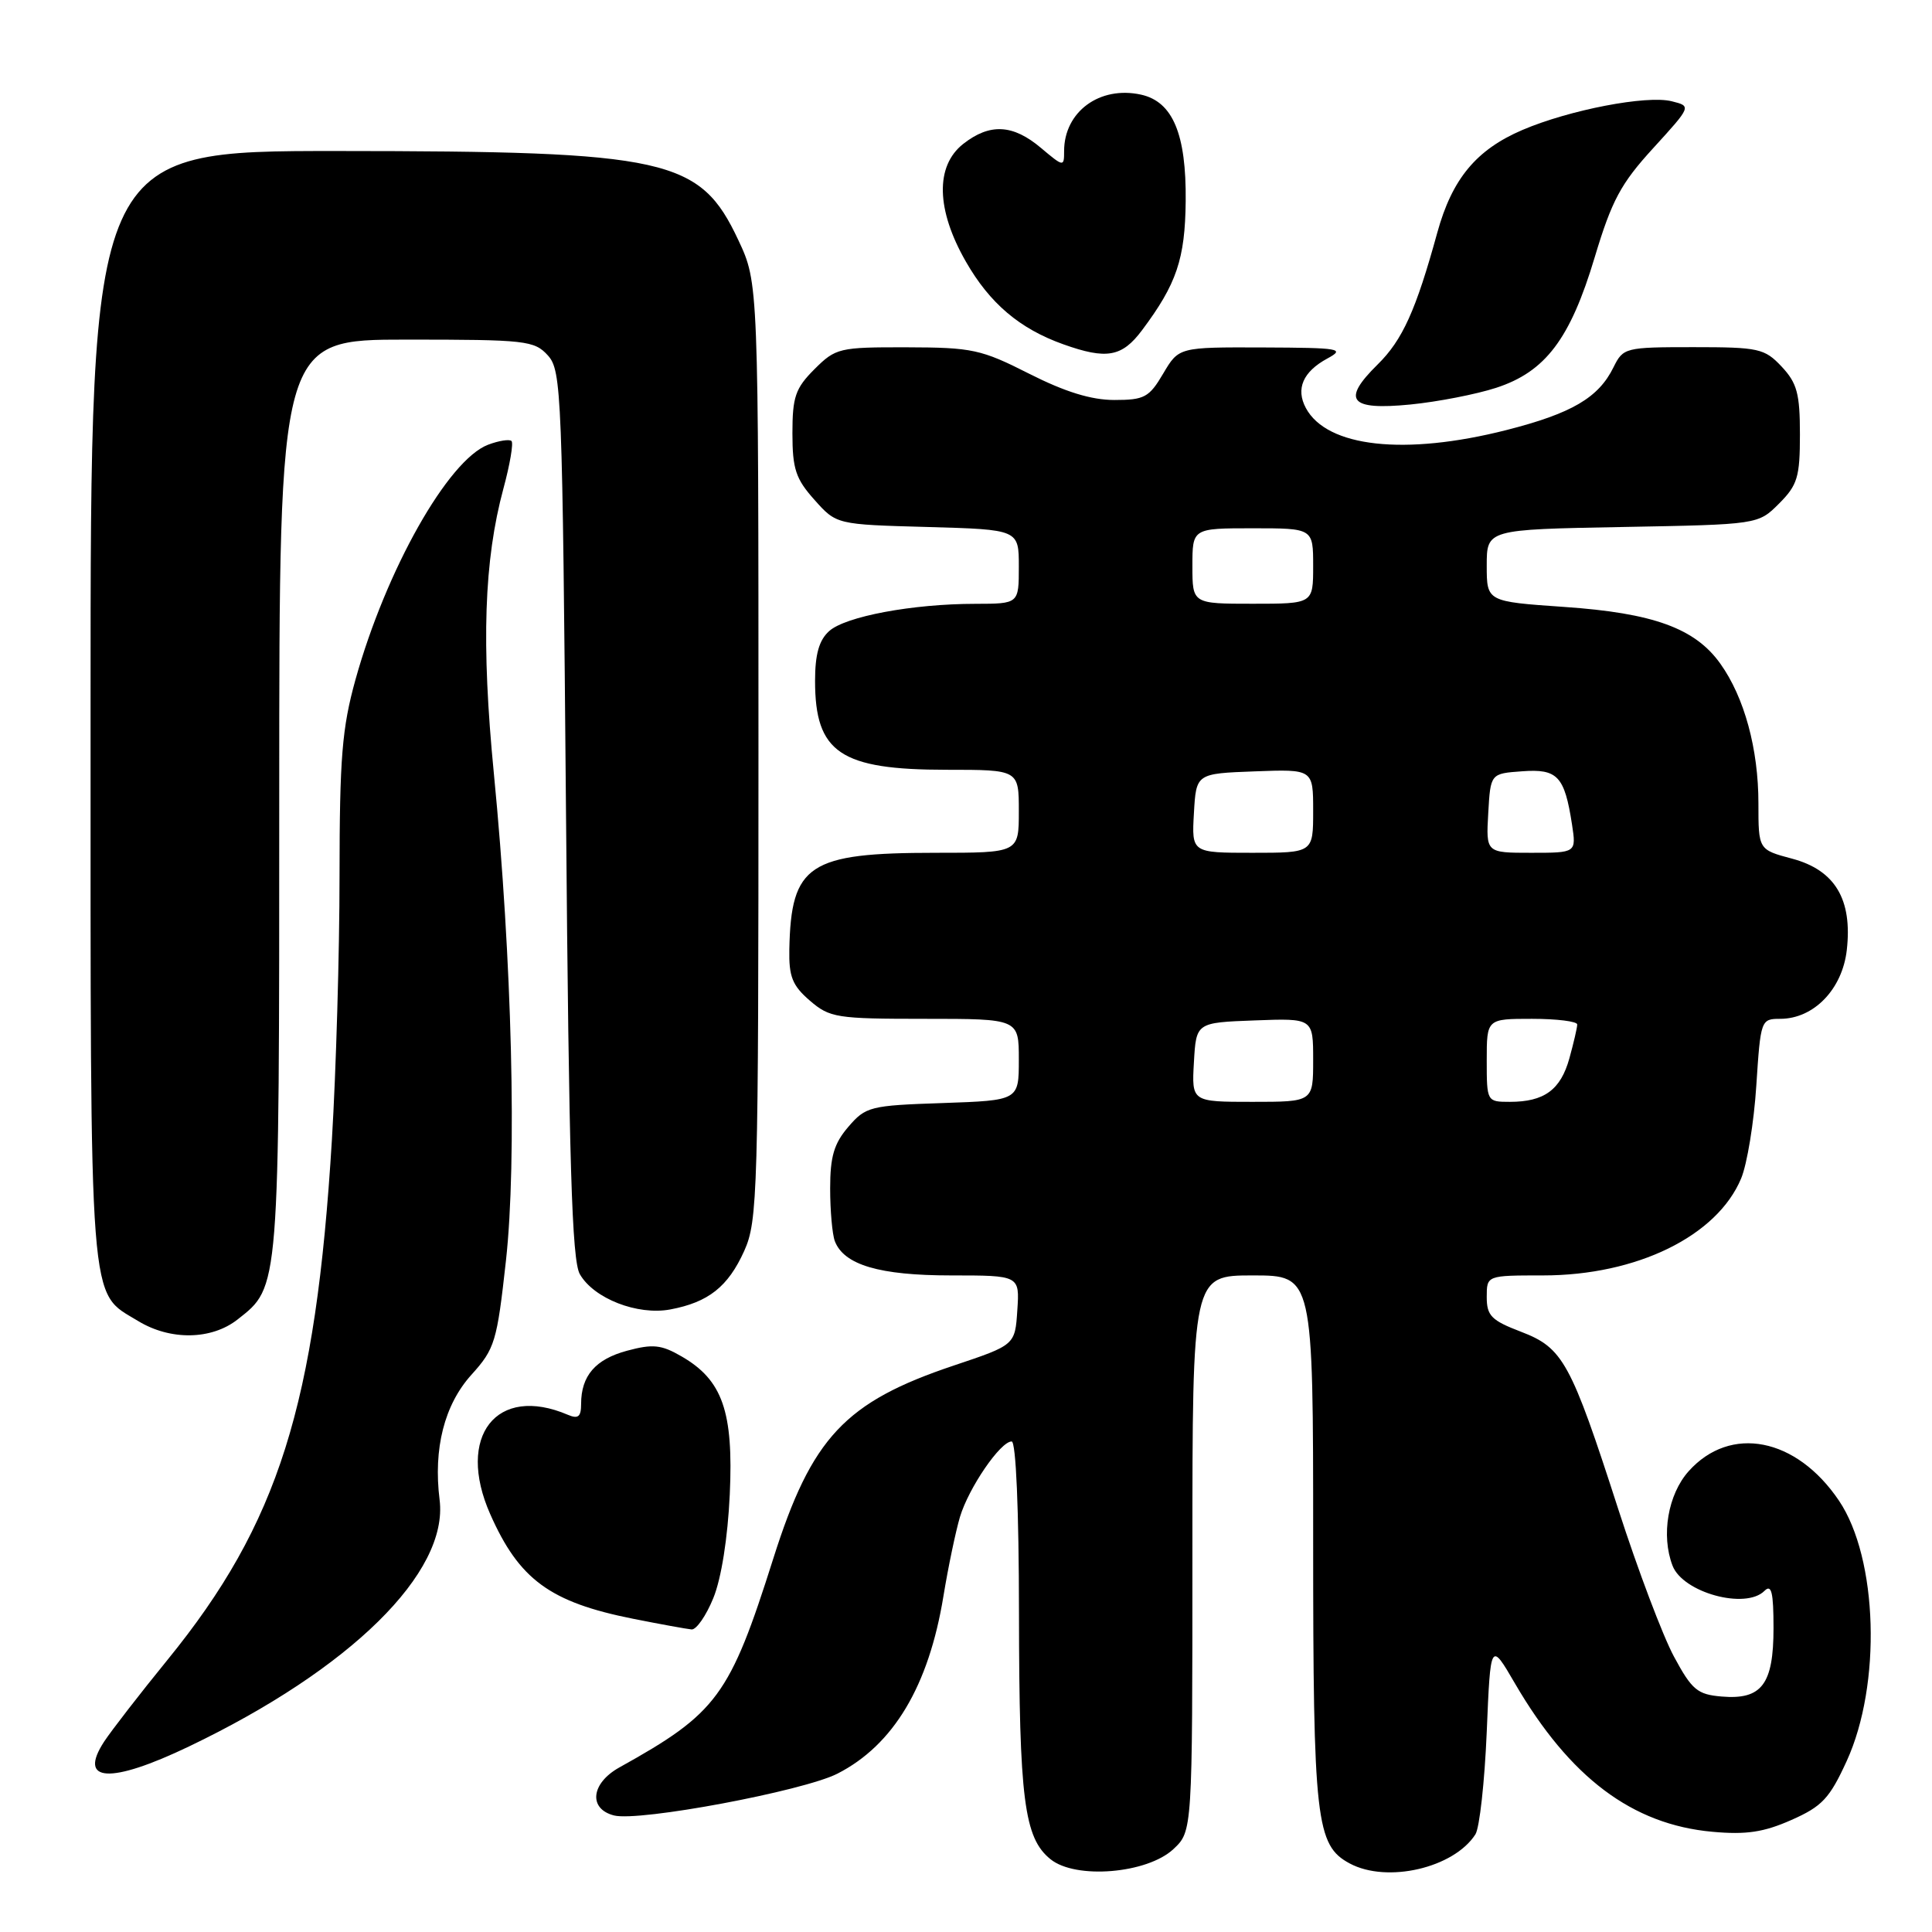 <?xml version="1.0" encoding="UTF-8" standalone="no"?>
<!DOCTYPE svg PUBLIC "-//W3C//DTD SVG 1.1//EN" "http://www.w3.org/Graphics/SVG/1.1/DTD/svg11.dtd" >
<svg xmlns="http://www.w3.org/2000/svg" xmlns:xlink="http://www.w3.org/1999/xlink" version="1.1" viewBox="0 0 256 256">
 <g >
 <path fill="currentColor"
d=" M 155.49 245.01 C 158.00 242.65 158.00 242.65 158.00 205.83 C 158.00 169.00 158.00 169.00 166.00 169.00 C 174.00 169.00 174.00 169.00 174.00 204.03 C 174.00 241.27 174.37 244.52 178.85 246.92 C 183.80 249.57 192.64 247.52 195.50 243.06 C 196.05 242.20 196.72 236.10 197.00 229.50 C 197.50 217.50 197.50 217.50 200.73 223.05 C 208.01 235.54 216.28 241.76 226.90 242.72 C 231.38 243.13 233.70 242.78 237.36 241.16 C 241.44 239.36 242.43 238.30 244.70 233.34 C 249.33 223.22 248.84 206.50 243.67 198.84 C 238.03 190.48 229.28 188.77 223.75 194.95 C 221.01 198.02 220.08 203.45 221.62 207.46 C 222.99 211.03 231.29 213.31 233.80 210.80 C 234.73 209.87 235.00 210.96 235.00 215.73 C 235.00 223.19 233.44 225.25 228.13 224.80 C 224.92 224.53 224.19 223.93 221.81 219.51 C 220.33 216.77 217.02 208.00 214.44 200.01 C 208.13 180.46 207.11 178.59 201.53 176.46 C 197.61 174.96 197.00 174.34 197.00 171.86 C 197.00 169.00 197.00 169.00 204.46 169.00 C 216.88 169.00 227.52 163.79 230.71 156.15 C 231.50 154.26 232.41 148.72 232.72 143.85 C 233.29 135.13 233.33 135.00 235.90 135.00 C 240.34 134.99 244.12 131.08 244.71 125.88 C 245.47 119.17 243.15 115.30 237.47 113.78 C 233.00 112.59 233.00 112.59 233.00 106.45 C 233.00 99.24 231.14 92.41 227.96 87.95 C 224.62 83.25 219.07 81.23 207.25 80.42 C 197.00 79.71 197.00 79.71 197.00 74.94 C 197.00 70.16 197.00 70.16 214.98 69.83 C 232.96 69.50 232.96 69.50 235.73 66.73 C 238.18 64.28 238.50 63.21 238.50 57.56 C 238.50 52.16 238.12 50.76 236.08 48.58 C 233.81 46.17 233.05 46.00 224.38 46.00 C 215.34 46.00 215.08 46.07 213.80 48.66 C 211.82 52.70 208.27 54.78 199.59 56.99 C 186.15 60.40 175.82 59.27 173.03 54.06 C 171.67 51.52 172.65 49.26 175.87 47.51 C 178.29 46.20 177.59 46.08 167.35 46.04 C 156.20 46.00 156.20 46.00 154.13 49.50 C 152.27 52.66 151.64 53.00 147.65 53.00 C 144.60 53.00 141.13 51.93 136.37 49.52 C 130.00 46.29 128.82 46.04 120.17 46.02 C 111.19 46.00 110.74 46.11 107.92 48.92 C 105.39 51.45 105.00 52.59 105.00 57.41 C 105.00 62.14 105.44 63.46 107.92 66.23 C 110.83 69.50 110.83 69.50 122.92 69.83 C 135.00 70.17 135.00 70.17 135.00 75.08 C 135.00 80.00 135.00 80.00 129.25 80.01 C 120.93 80.01 112.01 81.68 109.86 83.63 C 108.53 84.83 108.00 86.70 108.00 90.22 C 108.00 99.74 111.35 102.00 125.45 102.00 C 135.00 102.00 135.00 102.00 135.00 107.50 C 135.00 113.00 135.00 113.00 123.97 113.00 C 107.16 113.00 104.82 114.54 104.59 125.79 C 104.52 129.41 104.99 130.59 107.31 132.59 C 109.95 134.86 110.84 135.00 122.56 135.00 C 135.00 135.00 135.00 135.00 135.00 140.41 C 135.00 145.81 135.00 145.81 124.91 146.16 C 115.29 146.48 114.71 146.63 112.41 149.31 C 110.51 151.52 110.00 153.25 110.00 157.47 C 110.00 160.42 110.28 163.56 110.62 164.46 C 111.83 167.61 116.54 169.00 126.01 169.00 C 135.11 169.00 135.11 169.00 134.80 173.61 C 134.50 178.22 134.50 178.22 126.41 180.93 C 111.96 185.77 107.55 190.47 102.47 206.50 C 96.69 224.75 95.04 226.99 82.06 234.20 C 78.31 236.29 77.93 239.69 81.37 240.56 C 84.71 241.40 106.42 237.33 110.96 235.02 C 118.39 231.23 123.06 223.42 125.01 211.50 C 125.64 207.65 126.63 202.93 127.20 201.00 C 128.36 197.14 132.56 191.00 134.05 191.00 C 134.62 191.00 135.01 200.08 135.02 213.75 C 135.05 238.45 135.70 243.53 139.19 246.35 C 142.52 249.06 152.01 248.27 155.49 245.01 Z  M 25.03 231.42 C 46.45 221.17 59.45 208.37 58.25 198.73 C 57.40 191.95 58.88 186.14 62.46 182.17 C 65.58 178.72 65.85 177.80 67.04 167.05 C 68.51 153.75 67.85 127.22 65.44 102.50 C 63.76 85.25 64.13 74.27 66.71 64.72 C 67.57 61.55 68.05 58.72 67.78 58.44 C 67.50 58.17 66.10 58.39 64.67 58.93 C 59.37 60.95 51.16 75.50 47.10 90.06 C 45.32 96.49 45.00 100.40 44.99 116.06 C 44.99 126.20 44.53 141.92 43.98 151.00 C 41.84 186.22 36.89 201.88 22.21 219.92 C 18.52 224.45 14.74 229.34 13.80 230.77 C 10.28 236.17 14.59 236.42 25.03 231.42 Z  M 94.52 211.75 C 95.58 209.16 96.43 203.79 96.70 198.00 C 97.20 187.04 95.74 182.86 90.31 179.73 C 87.62 178.17 86.50 178.06 83.08 178.98 C 78.89 180.11 77.00 182.30 77.00 186.04 C 77.00 187.73 76.61 188.05 75.25 187.47 C 65.79 183.42 60.39 190.32 64.96 200.64 C 68.79 209.30 72.89 212.30 83.86 214.49 C 87.51 215.22 91.01 215.85 91.64 215.91 C 92.27 215.96 93.57 214.09 94.52 211.75 Z  M 31.49 174.83 C 37.06 170.45 37.00 171.21 37.00 105.53 C 37.00 45.00 37.00 45.00 53.85 45.00 C 69.70 45.00 70.80 45.12 72.60 47.10 C 74.41 49.11 74.52 51.97 75.00 107.85 C 75.39 154.10 75.78 166.99 76.83 168.83 C 78.67 172.06 84.47 174.32 88.81 173.51 C 93.87 172.56 96.47 170.50 98.61 165.76 C 100.40 161.78 100.50 158.23 100.50 99.53 C 100.50 37.50 100.50 37.50 97.84 31.83 C 92.75 20.97 88.53 20.03 44.75 20.01 C 12.00 20.00 12.00 20.00 12.00 93.55 C 12.00 174.72 11.71 171.03 18.30 175.04 C 22.57 177.64 28.02 177.56 31.49 174.83 Z  M 198.24 51.39 C 204.79 49.26 208.07 44.90 211.31 34.08 C 213.57 26.56 214.76 24.33 219.06 19.63 C 224.13 14.07 224.13 14.07 221.52 13.42 C 218.21 12.58 207.95 14.56 201.73 17.22 C 195.61 19.84 192.41 23.70 190.45 30.82 C 187.62 41.11 185.84 45.06 182.54 48.30 C 177.72 53.05 178.82 54.39 186.88 53.60 C 190.52 53.24 195.63 52.24 198.24 51.39 Z  M 151.33 43.75 C 155.91 37.63 157.03 34.32 157.11 26.65 C 157.20 17.76 155.40 13.47 151.19 12.54 C 145.72 11.34 141.00 14.80 141.00 20.02 C 141.00 22.14 140.94 22.13 137.92 19.59 C 134.21 16.46 131.15 16.31 127.63 19.07 C 123.91 22.00 124.04 27.79 127.98 34.66 C 131.15 40.20 135.11 43.56 140.89 45.62 C 146.63 47.67 148.67 47.31 151.33 43.75 Z  M 158.20 140.75 C 158.50 135.50 158.50 135.50 166.25 135.21 C 174.00 134.92 174.00 134.92 174.00 140.46 C 174.00 146.00 174.00 146.00 165.95 146.00 C 157.90 146.00 157.90 146.00 158.20 140.75 Z  M 197.00 140.50 C 197.00 135.00 197.00 135.00 203.00 135.00 C 206.30 135.00 209.00 135.34 208.99 135.75 C 208.99 136.16 208.52 138.18 207.95 140.24 C 206.79 144.41 204.62 146.00 200.07 146.00 C 197.02 146.00 197.00 145.97 197.00 140.50 Z  M 158.20 107.75 C 158.50 102.50 158.50 102.50 166.25 102.21 C 174.00 101.92 174.00 101.92 174.00 107.46 C 174.00 113.00 174.00 113.00 165.95 113.00 C 157.90 113.00 157.90 113.00 158.20 107.75 Z  M 197.20 107.75 C 197.50 102.50 197.50 102.50 201.69 102.20 C 206.39 101.85 207.31 102.84 208.30 109.25 C 208.87 113.00 208.87 113.00 202.88 113.00 C 196.90 113.00 196.90 113.00 197.20 107.75 Z  M 158.00 75.00 C 158.00 70.00 158.00 70.00 166.00 70.00 C 174.00 70.00 174.00 70.00 174.00 75.00 C 174.00 80.00 174.00 80.00 166.00 80.00 C 158.00 80.00 158.00 80.00 158.00 75.00 Z "/>
</g>
</svg>